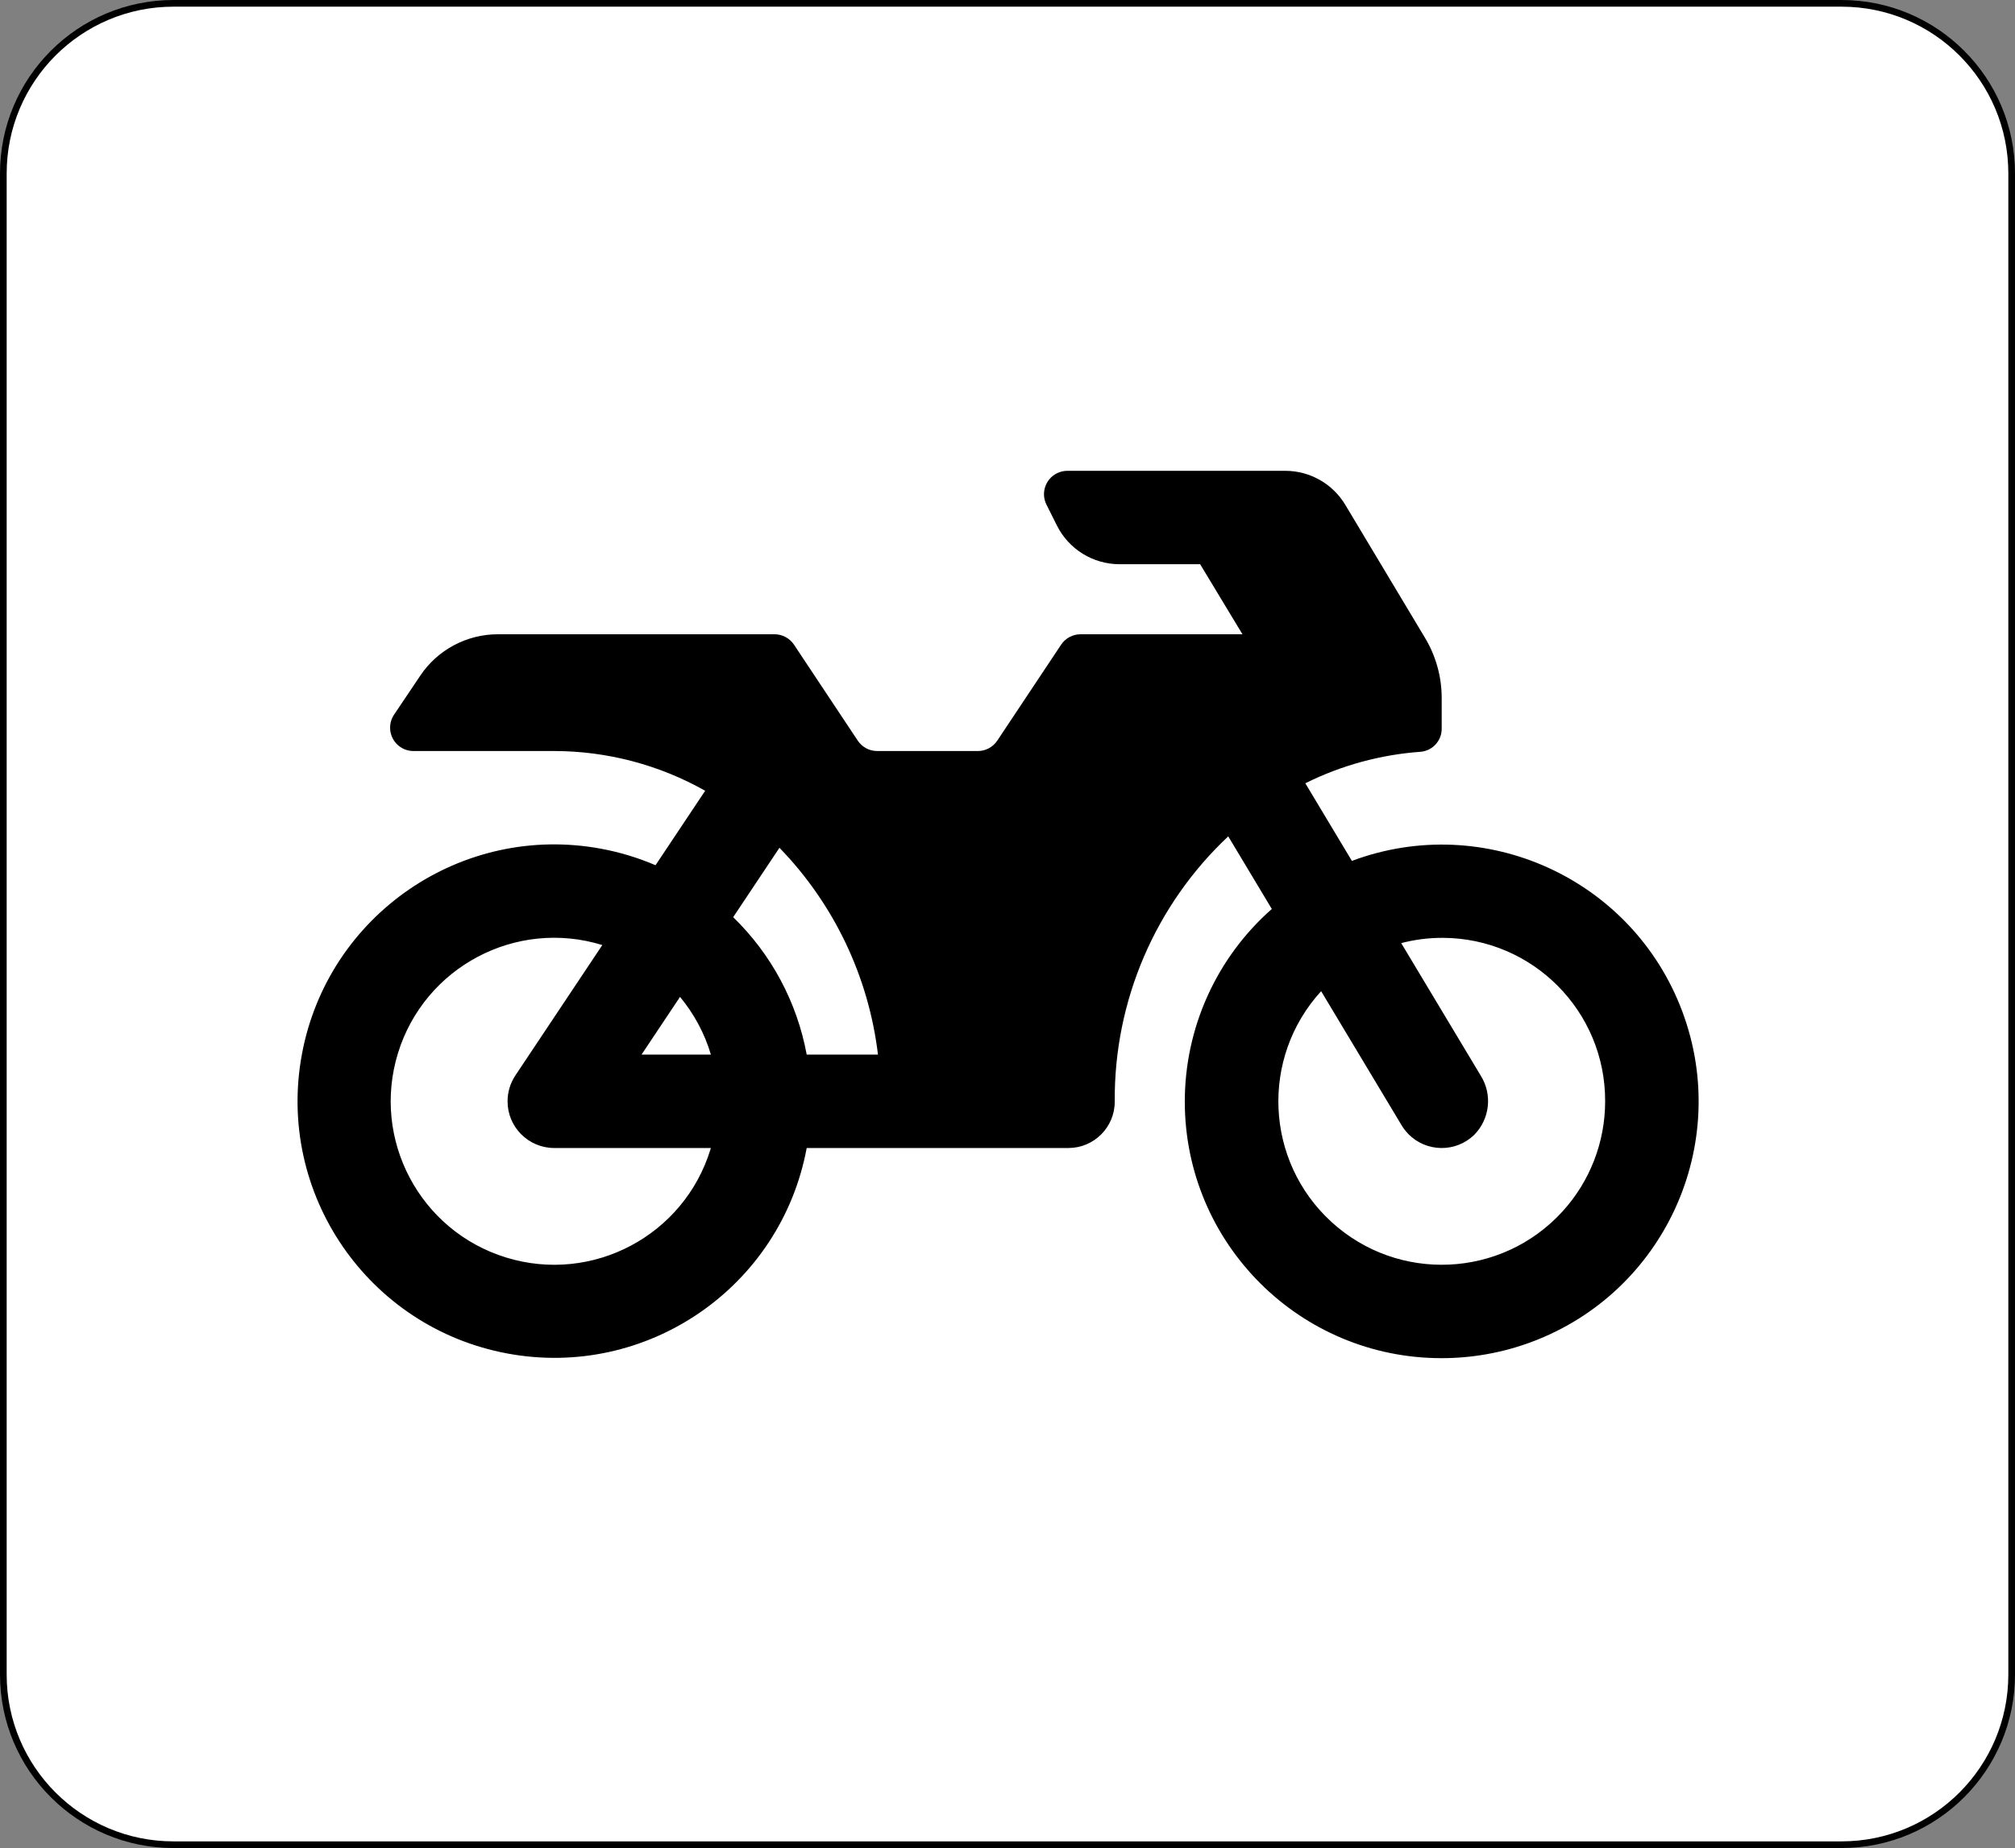 <svg xmlns="http://www.w3.org/2000/svg" width="604" height="554" viewBox="0 0 604 554">
  <rect x="0" y="0" width="604" height="554" fill="#808080" stroke="none"/>
  <g fill="none" fill-rule="evenodd">
    <path fill="#000" fill-rule="nonzero" d="M52,0 L552,0 C580.719,-5.27555926e-15 604,23.281 604,52 L604,502 C604,530.719 580.719,554 552,554 L52,554 C23.281,554 3.51703951e-15,530.719 0,502 L0,52 C-3.51703951e-15,23.281 23.281,5.27555926e-15 52,0 Z"/>
    <path fill="#FFF" fill-rule="nonzero" d="M52,2 L552,2 C579.614,2 602,24.386 602,52 L602,502 C602,529.614 579.614,552 552,552 L52,552 C24.386,552 2,529.614 2,502 L2,52 C2,24.386 24.386,2 52,2 Z"/>
    <path fill="#000" d="M343.146,266.146 L343.146,266.146 C300.661,266.187 266.187,231.78 266.145,189.295 C266.123,167.173 275.626,146.113 292.228,131.491 L279.166,109.721 L279.166,109.721 C257.26,130.303 244.93,159.088 245.146,189.146 L245.146,189.286 L245.146,189.286 C245.131,196.929 238.942,203.124 231.299,203.146 L152.81,203.146 L152.81,203.146 C145.048,244.929 104.884,272.51 63.1,264.748 C21.316,256.987 -6.264,216.822 1.498,175.038 C9.259,133.255 49.423,105.674 91.207,113.436 C96.802,114.475 102.265,116.132 107.494,118.375 L122.377,96.052 L122.377,96.052 C108.571,88.264 92.993,84.162 77.143,84.141 L34.933,84.141 L34.933,84.141 C31.067,84.141 27.933,81.006 27.934,77.14 C27.934,75.75 28.348,74.392 29.123,73.238 L36.987,61.53 L36.987,61.53 C42.187,53.786 50.903,49.14 60.232,49.14 L143.174,49.14 L143.174,49.14 C145.519,49.14 147.707,50.314 149.005,52.266 L168.11,81.016 L168.11,81.016 C169.408,82.968 171.596,84.141 173.94,84.14 L204.11,84.14 L204.11,84.14 C206.453,84.14 208.641,82.968 209.938,81.018 L229.068,52.263 L229.068,52.263 C230.366,50.313 232.553,49.141 234.896,49.14 L283.43,49.14 L270.743,28.14 L246.593,28.14 L246.593,28.14 C238.639,28.141 231.367,23.647 227.809,16.532 L224.679,10.271 L224.679,10.271 C222.95,6.814 224.351,2.609 227.809,0.88 C228.781,0.393 229.853,0.14 230.94,0.14 L296.25,0.14 L296.25,0.14 C303.63,0.14 310.468,4.015 314.262,10.346 L338.17,50.245 L338.17,50.245 C341.428,55.68 343.149,61.898 343.149,68.235 L343.149,77.401 L343.149,77.401 C343.192,81.007 340.455,84.039 336.863,84.364 L336.863,84.364 C324.827,85.225 313.075,88.433 302.27,93.806 L316.233,117.077 L316.233,117.077 C356.051,102.194 400.395,122.409 415.278,162.228 C430.16,202.046 409.946,246.39 370.127,261.273 C361.498,264.498 352.361,266.146 343.149,266.146 L343.146,266.146 Z M114.837,157.846 L103.302,175.146 L124.093,175.146 L124.093,175.146 C122.209,168.813 119.06,162.928 114.837,157.846 L114.837,157.846 Z M77.146,203.146 L77.146,203.146 C69.414,203.148 63.144,196.881 63.143,189.149 C63.142,186.382 63.961,183.678 65.497,181.376 L91.547,142.302 L91.547,142.302 C65.68,134.338 38.255,148.851 30.292,174.718 C22.328,200.585 36.842,228.01 62.708,235.974 C88.575,243.938 116,229.424 123.964,203.557 C124.007,203.419 124.048,203.281 124.09,203.143 L77.146,203.146 Z M144.64,113.144 L130.768,133.949 L130.768,133.949 C142.218,145.058 149.922,159.457 152.81,175.146 L174.172,175.146 L174.172,175.146 C171.382,151.803 161.007,130.021 144.64,113.144 L144.64,113.144 Z M392.145,189.146 L392.145,189.145 C392.24,162.179 370.457,140.241 343.491,140.145 C339.282,140.131 335.088,140.66 331.015,141.721 L354.853,181.451 L354.853,181.451 C358.391,187.091 357.595,194.423 352.929,199.173 L352.929,199.173 C347.39,204.573 338.522,204.46 333.123,198.921 C332.365,198.143 331.7,197.281 331.142,196.35 L307.013,156.134 L307.013,156.134 C288.766,176.102 290.161,207.081 310.129,225.328 C330.097,243.575 361.076,242.18 379.323,222.212 C387.577,213.179 392.151,201.384 392.145,189.148 L392.145,189.146 Z" transform="translate(89 141)"/>
  </g>
</svg>
